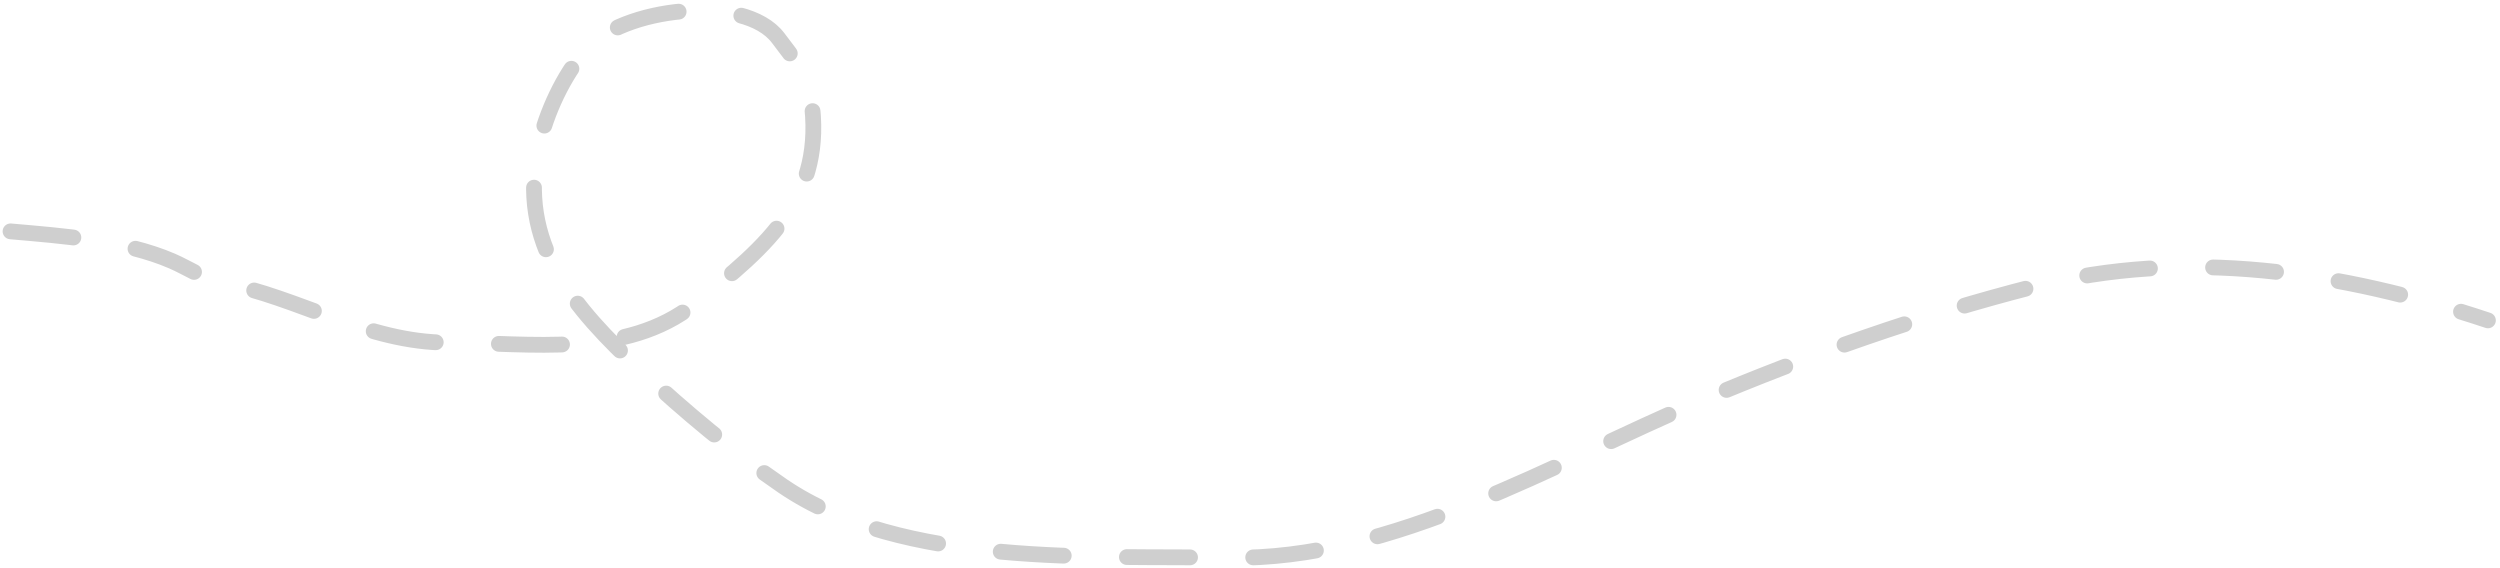 <svg width="475" height="108" viewBox="0 0 475 108" fill="none" xmlns="http://www.w3.org/2000/svg">
<path d="M2 43.96C11.845 44.829 23.552 45.651 32.691 49.597C35.725 50.907 38.81 53.045 42.087 53.669C56.893 56.489 69.662 65.1 85.149 65.1C100.781 65.1 118.869 68.153 131.969 57.74C146.251 46.387 156.782 37.343 154.126 18.749C153.473 14.176 150.582 10.866 147.863 7.24C141.441 -1.322 118.048 1.427 111.143 9.589C106.992 14.494 103.791 21.376 102.374 27.675C98.175 46.334 109.045 58.512 121.791 70.424C129.916 78.018 139.608 86.131 148.724 92.346C171.537 107.901 207.916 105.505 233.438 105.969C264.746 106.539 295.063 88.016 323.321 76.061C343.686 67.445 364.977 59.931 386.426 54.452C415.466 47.033 444.88 51.596 472.706 60.872" stroke="#CFCFCF" stroke-width="3" stroke-linecap="round" stroke-dasharray="12 12"/>
</svg>

